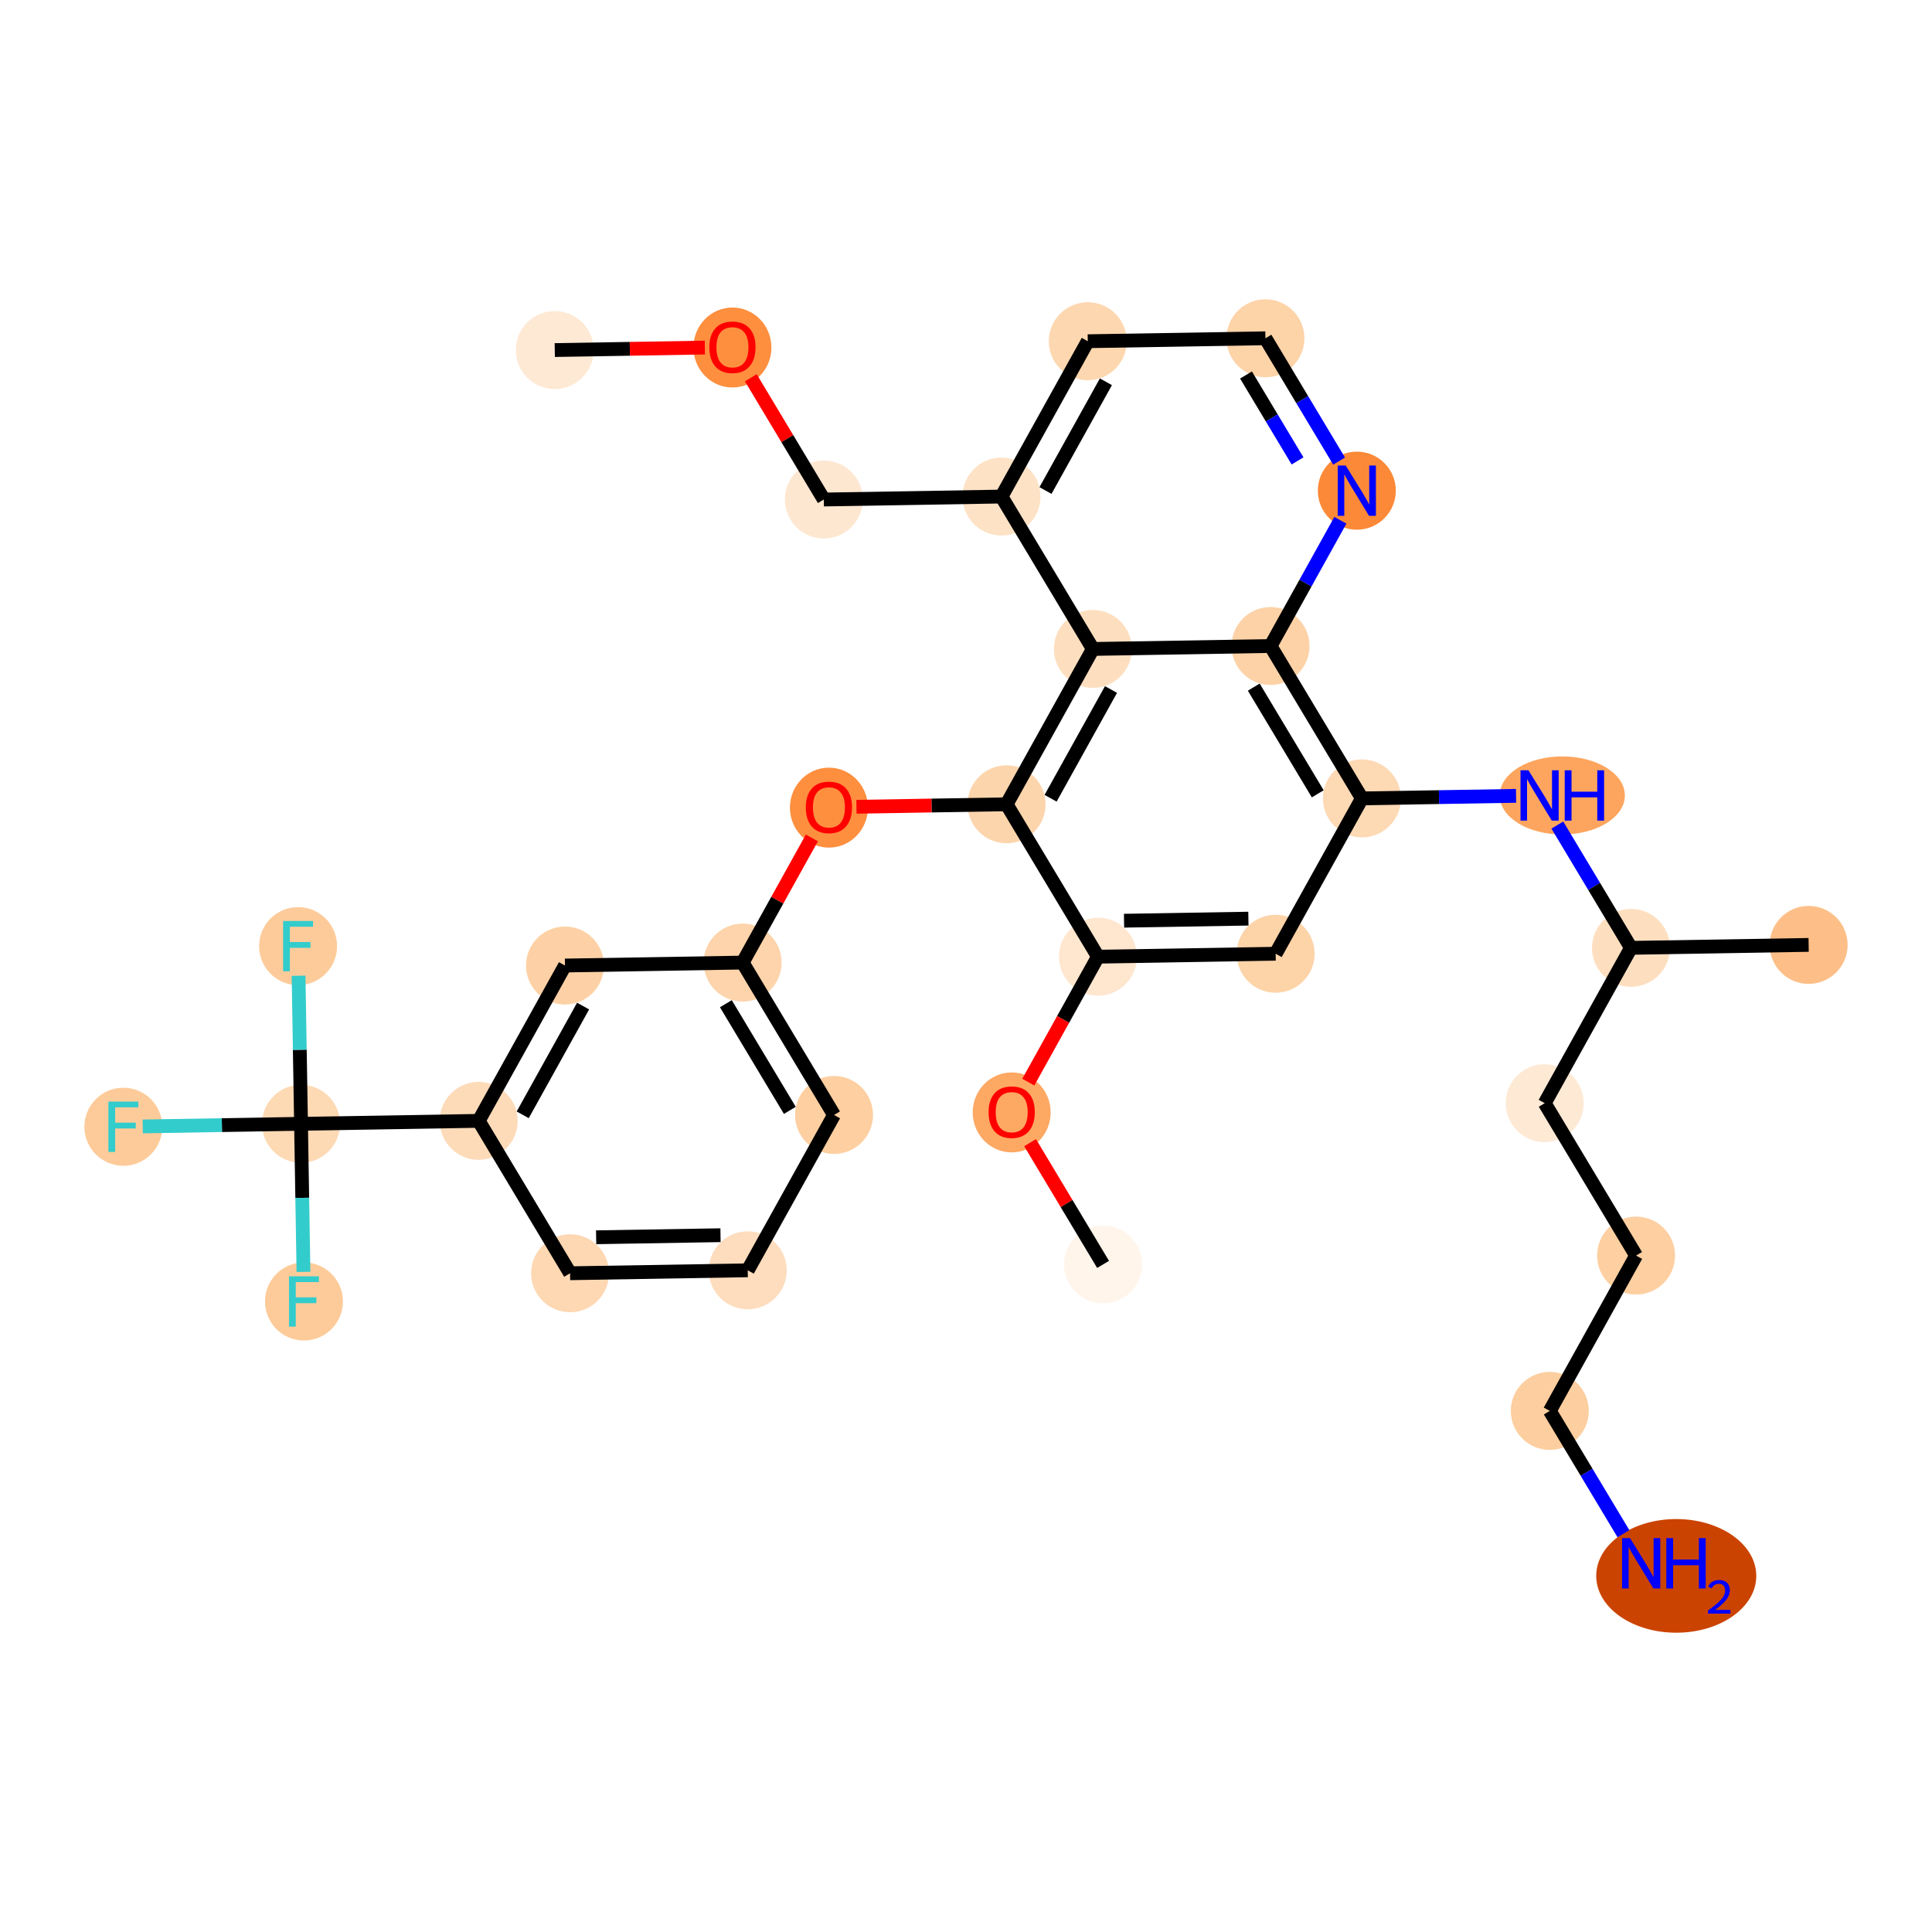 <?xml version='1.0' encoding='iso-8859-1'?>
<svg version='1.1' baseProfile='full'
              xmlns='http://www.w3.org/2000/svg'
                      xmlns:rdkit='http://www.rdkit.org/xml'
                      xmlns:xlink='http://www.w3.org/1999/xlink'
                  xml:space='preserve'
width='280px' height='280px' viewBox='0 0 280 280'>
<!-- END OF HEADER -->
<rect style='opacity:1.0;fill:#FFFFFF;stroke:none' width='280' height='280' x='0' y='0'> </rect>
<ellipse cx='80.401' cy='50.734' rx='5.15' ry='5.15'  style='fill:#FEE9D5;fill-rule:evenodd;stroke:#FEE9D5;stroke-width:1.0px;stroke-linecap:butt;stroke-linejoin:miter;stroke-opacity:1' />
<ellipse cx='106.15' cy='50.364' rx='5.15' ry='5.295'  style='fill:#FD8F3F;fill-rule:evenodd;stroke:#FD8F3F;stroke-width:1.0px;stroke-linecap:butt;stroke-linejoin:miter;stroke-opacity:1' />
<ellipse cx='119.394' cy='72.393' rx='5.15' ry='5.15'  style='fill:#FEE7D1;fill-rule:evenodd;stroke:#FEE7D1;stroke-width:1.0px;stroke-linecap:butt;stroke-linejoin:miter;stroke-opacity:1' />
<ellipse cx='145.143' cy='71.966' rx='5.15' ry='5.15'  style='fill:#FDE2C6;fill-rule:evenodd;stroke:#FDE2C6;stroke-width:1.0px;stroke-linecap:butt;stroke-linejoin:miter;stroke-opacity:1' />
<ellipse cx='157.648' cy='49.453' rx='5.15' ry='5.15'  style='fill:#FDD7B0;fill-rule:evenodd;stroke:#FDD7B0;stroke-width:1.0px;stroke-linecap:butt;stroke-linejoin:miter;stroke-opacity:1' />
<ellipse cx='183.397' cy='49.026' rx='5.15' ry='5.15'  style='fill:#FDD3A8;fill-rule:evenodd;stroke:#FDD3A8;stroke-width:1.0px;stroke-linecap:butt;stroke-linejoin:miter;stroke-opacity:1' />
<ellipse cx='196.641' cy='71.112' rx='5.15' ry='5.157'  style='fill:#FB8937;fill-rule:evenodd;stroke:#FB8937;stroke-width:1.0px;stroke-linecap:butt;stroke-linejoin:miter;stroke-opacity:1' />
<ellipse cx='184.136' cy='93.624' rx='5.15' ry='5.15'  style='fill:#FDD2A7;fill-rule:evenodd;stroke:#FDD2A7;stroke-width:1.0px;stroke-linecap:butt;stroke-linejoin:miter;stroke-opacity:1' />
<ellipse cx='197.38' cy='115.71' rx='5.15' ry='5.15'  style='fill:#FDD9B4;fill-rule:evenodd;stroke:#FDD9B4;stroke-width:1.0px;stroke-linecap:butt;stroke-linejoin:miter;stroke-opacity:1' />
<ellipse cx='226.42' cy='115.283' rx='8.566' ry='5.157'  style='fill:#FDA55E;fill-rule:evenodd;stroke:#FDA55E;stroke-width:1.0px;stroke-linecap:butt;stroke-linejoin:miter;stroke-opacity:1' />
<ellipse cx='236.373' cy='137.369' rx='5.15' ry='5.15'  style='fill:#FDDFC0;fill-rule:evenodd;stroke:#FDDFC0;stroke-width:1.0px;stroke-linecap:butt;stroke-linejoin:miter;stroke-opacity:1' />
<ellipse cx='262.122' cy='136.942' rx='5.15' ry='5.15'  style='fill:#FDBF87;fill-rule:evenodd;stroke:#FDBF87;stroke-width:1.0px;stroke-linecap:butt;stroke-linejoin:miter;stroke-opacity:1' />
<ellipse cx='223.869' cy='159.882' rx='5.15' ry='5.15'  style='fill:#FEE9D5;fill-rule:evenodd;stroke:#FEE9D5;stroke-width:1.0px;stroke-linecap:butt;stroke-linejoin:miter;stroke-opacity:1' />
<ellipse cx='237.113' cy='181.967' rx='5.15' ry='5.15'  style='fill:#FDCFA1;fill-rule:evenodd;stroke:#FDCFA1;stroke-width:1.0px;stroke-linecap:butt;stroke-linejoin:miter;stroke-opacity:1' />
<ellipse cx='224.608' cy='204.48' rx='5.15' ry='5.15'  style='fill:#FDCE9F;fill-rule:evenodd;stroke:#FDCE9F;stroke-width:1.0px;stroke-linecap:butt;stroke-linejoin:miter;stroke-opacity:1' />
<ellipse cx='242.935' cy='228.389' rx='11.099' ry='7.735'  style='fill:#CB4301;fill-rule:evenodd;stroke:#CB4301;stroke-width:1.0px;stroke-linecap:butt;stroke-linejoin:miter;stroke-opacity:1' />
<ellipse cx='184.876' cy='138.223' rx='5.15' ry='5.15'  style='fill:#FDD3A8;fill-rule:evenodd;stroke:#FDD3A8;stroke-width:1.0px;stroke-linecap:butt;stroke-linejoin:miter;stroke-opacity:1' />
<ellipse cx='159.127' cy='138.65' rx='5.15' ry='5.15'  style='fill:#FEE6CF;fill-rule:evenodd;stroke:#FEE6CF;stroke-width:1.0px;stroke-linecap:butt;stroke-linejoin:miter;stroke-opacity:1' />
<ellipse cx='146.622' cy='161.219' rx='5.15' ry='5.295'  style='fill:#FDA863;fill-rule:evenodd;stroke:#FDA863;stroke-width:1.0px;stroke-linecap:butt;stroke-linejoin:miter;stroke-opacity:1' />
<ellipse cx='159.866' cy='183.248' rx='5.15' ry='5.15'  style='fill:#FFF5EB;fill-rule:evenodd;stroke:#FFF5EB;stroke-width:1.0px;stroke-linecap:butt;stroke-linejoin:miter;stroke-opacity:1' />
<ellipse cx='145.883' cy='116.564' rx='5.15' ry='5.15'  style='fill:#FDD5AC;fill-rule:evenodd;stroke:#FDD5AC;stroke-width:1.0px;stroke-linecap:butt;stroke-linejoin:miter;stroke-opacity:1' />
<ellipse cx='120.134' cy='117.048' rx='5.15' ry='5.295'  style='fill:#FD8F3F;fill-rule:evenodd;stroke:#FD8F3F;stroke-width:1.0px;stroke-linecap:butt;stroke-linejoin:miter;stroke-opacity:1' />
<ellipse cx='107.629' cy='139.504' rx='5.15' ry='5.15'  style='fill:#FDD4AB;fill-rule:evenodd;stroke:#FDD4AB;stroke-width:1.0px;stroke-linecap:butt;stroke-linejoin:miter;stroke-opacity:1' />
<ellipse cx='120.873' cy='161.589' rx='5.15' ry='5.15'  style='fill:#FDCFA1;fill-rule:evenodd;stroke:#FDCFA1;stroke-width:1.0px;stroke-linecap:butt;stroke-linejoin:miter;stroke-opacity:1' />
<ellipse cx='108.369' cy='184.102' rx='5.15' ry='5.15'  style='fill:#FDDDBD;fill-rule:evenodd;stroke:#FDDDBD;stroke-width:1.0px;stroke-linecap:butt;stroke-linejoin:miter;stroke-opacity:1' />
<ellipse cx='82.62' cy='184.529' rx='5.15' ry='5.15'  style='fill:#FDD8B3;fill-rule:evenodd;stroke:#FDD8B3;stroke-width:1.0px;stroke-linecap:butt;stroke-linejoin:miter;stroke-opacity:1' />
<ellipse cx='69.376' cy='162.443' rx='5.15' ry='5.15'  style='fill:#FDDBB9;fill-rule:evenodd;stroke:#FDDBB9;stroke-width:1.0px;stroke-linecap:butt;stroke-linejoin:miter;stroke-opacity:1' />
<ellipse cx='43.627' cy='162.87' rx='5.15' ry='5.15'  style='fill:#FDD9B4;fill-rule:evenodd;stroke:#FDD9B4;stroke-width:1.0px;stroke-linecap:butt;stroke-linejoin:miter;stroke-opacity:1' />
<ellipse cx='17.878' cy='163.297' rx='5.15' ry='5.157'  style='fill:#FDCB9A;fill-rule:evenodd;stroke:#FDCB9A;stroke-width:1.0px;stroke-linecap:butt;stroke-linejoin:miter;stroke-opacity:1' />
<ellipse cx='44.054' cy='188.619' rx='5.15' ry='5.157'  style='fill:#FDCB9A;fill-rule:evenodd;stroke:#FDCB9A;stroke-width:1.0px;stroke-linecap:butt;stroke-linejoin:miter;stroke-opacity:1' />
<ellipse cx='43.2' cy='137.121' rx='5.15' ry='5.157'  style='fill:#FDCB9A;fill-rule:evenodd;stroke:#FDCB9A;stroke-width:1.0px;stroke-linecap:butt;stroke-linejoin:miter;stroke-opacity:1' />
<ellipse cx='81.88' cy='139.931' rx='5.15' ry='5.15'  style='fill:#FDD1A5;fill-rule:evenodd;stroke:#FDD1A5;stroke-width:1.0px;stroke-linecap:butt;stroke-linejoin:miter;stroke-opacity:1' />
<ellipse cx='158.387' cy='94.051' rx='5.15' ry='5.15'  style='fill:#FDDFC0;fill-rule:evenodd;stroke:#FDDFC0;stroke-width:1.0px;stroke-linecap:butt;stroke-linejoin:miter;stroke-opacity:1' />
<path class='bond-0 atom-0 atom-1' d='M 80.401,50.734 L 91.28,50.554' style='fill:none;fill-rule:evenodd;stroke:#000000;stroke-width:2.0px;stroke-linecap:butt;stroke-linejoin:miter;stroke-opacity:1' />
<path class='bond-0 atom-0 atom-1' d='M 91.28,50.554 L 102.158,50.373' style='fill:none;fill-rule:evenodd;stroke:#FF0000;stroke-width:2.0px;stroke-linecap:butt;stroke-linejoin:miter;stroke-opacity:1' />
<path class='bond-1 atom-1 atom-2' d='M 108.815,54.752 L 114.105,63.572' style='fill:none;fill-rule:evenodd;stroke:#FF0000;stroke-width:2.0px;stroke-linecap:butt;stroke-linejoin:miter;stroke-opacity:1' />
<path class='bond-1 atom-1 atom-2' d='M 114.105,63.572 L 119.394,72.393' style='fill:none;fill-rule:evenodd;stroke:#000000;stroke-width:2.0px;stroke-linecap:butt;stroke-linejoin:miter;stroke-opacity:1' />
<path class='bond-2 atom-2 atom-3' d='M 119.394,72.393 L 145.143,71.966' style='fill:none;fill-rule:evenodd;stroke:#000000;stroke-width:2.0px;stroke-linecap:butt;stroke-linejoin:miter;stroke-opacity:1' />
<path class='bond-3 atom-3 atom-4' d='M 145.143,71.966 L 157.648,49.453' style='fill:none;fill-rule:evenodd;stroke:#000000;stroke-width:2.0px;stroke-linecap:butt;stroke-linejoin:miter;stroke-opacity:1' />
<path class='bond-3 atom-3 atom-4' d='M 151.521,71.09 L 160.275,55.331' style='fill:none;fill-rule:evenodd;stroke:#000000;stroke-width:2.0px;stroke-linecap:butt;stroke-linejoin:miter;stroke-opacity:1' />
<path class='bond-32 atom-32 atom-3' d='M 158.387,94.051 L 145.143,71.966' style='fill:none;fill-rule:evenodd;stroke:#000000;stroke-width:2.0px;stroke-linecap:butt;stroke-linejoin:miter;stroke-opacity:1' />
<path class='bond-4 atom-4 atom-5' d='M 157.648,49.453 L 183.397,49.026' style='fill:none;fill-rule:evenodd;stroke:#000000;stroke-width:2.0px;stroke-linecap:butt;stroke-linejoin:miter;stroke-opacity:1' />
<path class='bond-5 atom-5 atom-6' d='M 183.397,49.026 L 188.732,57.924' style='fill:none;fill-rule:evenodd;stroke:#000000;stroke-width:2.0px;stroke-linecap:butt;stroke-linejoin:miter;stroke-opacity:1' />
<path class='bond-5 atom-5 atom-6' d='M 188.732,57.924 L 194.068,66.822' style='fill:none;fill-rule:evenodd;stroke:#0000FF;stroke-width:2.0px;stroke-linecap:butt;stroke-linejoin:miter;stroke-opacity:1' />
<path class='bond-5 atom-5 atom-6' d='M 180.58,54.344 L 184.315,60.573' style='fill:none;fill-rule:evenodd;stroke:#000000;stroke-width:2.0px;stroke-linecap:butt;stroke-linejoin:miter;stroke-opacity:1' />
<path class='bond-5 atom-5 atom-6' d='M 184.315,60.573 L 188.05,66.801' style='fill:none;fill-rule:evenodd;stroke:#0000FF;stroke-width:2.0px;stroke-linecap:butt;stroke-linejoin:miter;stroke-opacity:1' />
<path class='bond-6 atom-6 atom-7' d='M 194.258,75.402 L 189.197,84.513' style='fill:none;fill-rule:evenodd;stroke:#0000FF;stroke-width:2.0px;stroke-linecap:butt;stroke-linejoin:miter;stroke-opacity:1' />
<path class='bond-6 atom-6 atom-7' d='M 189.197,84.513 L 184.136,93.624' style='fill:none;fill-rule:evenodd;stroke:#000000;stroke-width:2.0px;stroke-linecap:butt;stroke-linejoin:miter;stroke-opacity:1' />
<path class='bond-7 atom-7 atom-8' d='M 184.136,93.624 L 197.38,115.71' style='fill:none;fill-rule:evenodd;stroke:#000000;stroke-width:2.0px;stroke-linecap:butt;stroke-linejoin:miter;stroke-opacity:1' />
<path class='bond-7 atom-7 atom-8' d='M 181.706,99.586 L 190.977,115.046' style='fill:none;fill-rule:evenodd;stroke:#000000;stroke-width:2.0px;stroke-linecap:butt;stroke-linejoin:miter;stroke-opacity:1' />
<path class='bond-33 atom-32 atom-7' d='M 158.387,94.051 L 184.136,93.624' style='fill:none;fill-rule:evenodd;stroke:#000000;stroke-width:2.0px;stroke-linecap:butt;stroke-linejoin:miter;stroke-opacity:1' />
<path class='bond-8 atom-8 atom-9' d='M 197.38,115.71 L 208.55,115.525' style='fill:none;fill-rule:evenodd;stroke:#000000;stroke-width:2.0px;stroke-linecap:butt;stroke-linejoin:miter;stroke-opacity:1' />
<path class='bond-8 atom-8 atom-9' d='M 208.55,115.525 L 219.72,115.34' style='fill:none;fill-rule:evenodd;stroke:#0000FF;stroke-width:2.0px;stroke-linecap:butt;stroke-linejoin:miter;stroke-opacity:1' />
<path class='bond-15 atom-8 atom-16' d='M 197.38,115.71 L 184.876,138.223' style='fill:none;fill-rule:evenodd;stroke:#000000;stroke-width:2.0px;stroke-linecap:butt;stroke-linejoin:miter;stroke-opacity:1' />
<path class='bond-9 atom-9 atom-10' d='M 225.702,119.574 L 231.038,128.471' style='fill:none;fill-rule:evenodd;stroke:#0000FF;stroke-width:2.0px;stroke-linecap:butt;stroke-linejoin:miter;stroke-opacity:1' />
<path class='bond-9 atom-9 atom-10' d='M 231.038,128.471 L 236.373,137.369' style='fill:none;fill-rule:evenodd;stroke:#000000;stroke-width:2.0px;stroke-linecap:butt;stroke-linejoin:miter;stroke-opacity:1' />
<path class='bond-10 atom-10 atom-11' d='M 236.373,137.369 L 262.122,136.942' style='fill:none;fill-rule:evenodd;stroke:#000000;stroke-width:2.0px;stroke-linecap:butt;stroke-linejoin:miter;stroke-opacity:1' />
<path class='bond-11 atom-10 atom-12' d='M 236.373,137.369 L 223.869,159.882' style='fill:none;fill-rule:evenodd;stroke:#000000;stroke-width:2.0px;stroke-linecap:butt;stroke-linejoin:miter;stroke-opacity:1' />
<path class='bond-12 atom-12 atom-13' d='M 223.869,159.882 L 237.113,181.967' style='fill:none;fill-rule:evenodd;stroke:#000000;stroke-width:2.0px;stroke-linecap:butt;stroke-linejoin:miter;stroke-opacity:1' />
<path class='bond-13 atom-13 atom-14' d='M 237.113,181.967 L 224.608,204.48' style='fill:none;fill-rule:evenodd;stroke:#000000;stroke-width:2.0px;stroke-linecap:butt;stroke-linejoin:miter;stroke-opacity:1' />
<path class='bond-14 atom-14 atom-15' d='M 224.608,204.48 L 229.944,213.378' style='fill:none;fill-rule:evenodd;stroke:#000000;stroke-width:2.0px;stroke-linecap:butt;stroke-linejoin:miter;stroke-opacity:1' />
<path class='bond-14 atom-14 atom-15' d='M 229.944,213.378 L 235.28,222.275' style='fill:none;fill-rule:evenodd;stroke:#0000FF;stroke-width:2.0px;stroke-linecap:butt;stroke-linejoin:miter;stroke-opacity:1' />
<path class='bond-16 atom-16 atom-17' d='M 184.876,138.223 L 159.127,138.65' style='fill:none;fill-rule:evenodd;stroke:#000000;stroke-width:2.0px;stroke-linecap:butt;stroke-linejoin:miter;stroke-opacity:1' />
<path class='bond-16 atom-16 atom-17' d='M 180.928,133.137 L 162.904,133.436' style='fill:none;fill-rule:evenodd;stroke:#000000;stroke-width:2.0px;stroke-linecap:butt;stroke-linejoin:miter;stroke-opacity:1' />
<path class='bond-17 atom-17 atom-18' d='M 159.127,138.65 L 154.077,147.74' style='fill:none;fill-rule:evenodd;stroke:#000000;stroke-width:2.0px;stroke-linecap:butt;stroke-linejoin:miter;stroke-opacity:1' />
<path class='bond-17 atom-17 atom-18' d='M 154.077,147.74 L 149.028,156.831' style='fill:none;fill-rule:evenodd;stroke:#FF0000;stroke-width:2.0px;stroke-linecap:butt;stroke-linejoin:miter;stroke-opacity:1' />
<path class='bond-19 atom-17 atom-20' d='M 159.127,138.65 L 145.883,116.564' style='fill:none;fill-rule:evenodd;stroke:#000000;stroke-width:2.0px;stroke-linecap:butt;stroke-linejoin:miter;stroke-opacity:1' />
<path class='bond-18 atom-18 atom-19' d='M 149.288,165.607 L 154.577,174.428' style='fill:none;fill-rule:evenodd;stroke:#FF0000;stroke-width:2.0px;stroke-linecap:butt;stroke-linejoin:miter;stroke-opacity:1' />
<path class='bond-18 atom-18 atom-19' d='M 154.577,174.428 L 159.866,183.248' style='fill:none;fill-rule:evenodd;stroke:#000000;stroke-width:2.0px;stroke-linecap:butt;stroke-linejoin:miter;stroke-opacity:1' />
<path class='bond-20 atom-20 atom-21' d='M 145.883,116.564 L 135.004,116.744' style='fill:none;fill-rule:evenodd;stroke:#000000;stroke-width:2.0px;stroke-linecap:butt;stroke-linejoin:miter;stroke-opacity:1' />
<path class='bond-20 atom-20 atom-21' d='M 135.004,116.744 L 124.125,116.925' style='fill:none;fill-rule:evenodd;stroke:#FF0000;stroke-width:2.0px;stroke-linecap:butt;stroke-linejoin:miter;stroke-opacity:1' />
<path class='bond-31 atom-20 atom-32' d='M 145.883,116.564 L 158.387,94.051' style='fill:none;fill-rule:evenodd;stroke:#000000;stroke-width:2.0px;stroke-linecap:butt;stroke-linejoin:miter;stroke-opacity:1' />
<path class='bond-31 atom-20 atom-32' d='M 152.261,115.688 L 161.014,99.929' style='fill:none;fill-rule:evenodd;stroke:#000000;stroke-width:2.0px;stroke-linecap:butt;stroke-linejoin:miter;stroke-opacity:1' />
<path class='bond-21 atom-21 atom-22' d='M 117.665,121.436 L 112.647,130.47' style='fill:none;fill-rule:evenodd;stroke:#FF0000;stroke-width:2.0px;stroke-linecap:butt;stroke-linejoin:miter;stroke-opacity:1' />
<path class='bond-21 atom-21 atom-22' d='M 112.647,130.47 L 107.629,139.504' style='fill:none;fill-rule:evenodd;stroke:#000000;stroke-width:2.0px;stroke-linecap:butt;stroke-linejoin:miter;stroke-opacity:1' />
<path class='bond-22 atom-22 atom-23' d='M 107.629,139.504 L 120.873,161.589' style='fill:none;fill-rule:evenodd;stroke:#000000;stroke-width:2.0px;stroke-linecap:butt;stroke-linejoin:miter;stroke-opacity:1' />
<path class='bond-22 atom-22 atom-23' d='M 105.199,145.465 L 114.469,160.925' style='fill:none;fill-rule:evenodd;stroke:#000000;stroke-width:2.0px;stroke-linecap:butt;stroke-linejoin:miter;stroke-opacity:1' />
<path class='bond-34 atom-31 atom-22' d='M 81.88,139.931 L 107.629,139.504' style='fill:none;fill-rule:evenodd;stroke:#000000;stroke-width:2.0px;stroke-linecap:butt;stroke-linejoin:miter;stroke-opacity:1' />
<path class='bond-23 atom-23 atom-24' d='M 120.873,161.589 L 108.369,184.102' style='fill:none;fill-rule:evenodd;stroke:#000000;stroke-width:2.0px;stroke-linecap:butt;stroke-linejoin:miter;stroke-opacity:1' />
<path class='bond-24 atom-24 atom-25' d='M 108.369,184.102 L 82.62,184.529' style='fill:none;fill-rule:evenodd;stroke:#000000;stroke-width:2.0px;stroke-linecap:butt;stroke-linejoin:miter;stroke-opacity:1' />
<path class='bond-24 atom-24 atom-25' d='M 104.421,179.016 L 86.397,179.315' style='fill:none;fill-rule:evenodd;stroke:#000000;stroke-width:2.0px;stroke-linecap:butt;stroke-linejoin:miter;stroke-opacity:1' />
<path class='bond-25 atom-25 atom-26' d='M 82.62,184.529 L 69.376,162.443' style='fill:none;fill-rule:evenodd;stroke:#000000;stroke-width:2.0px;stroke-linecap:butt;stroke-linejoin:miter;stroke-opacity:1' />
<path class='bond-26 atom-26 atom-27' d='M 69.376,162.443 L 43.627,162.87' style='fill:none;fill-rule:evenodd;stroke:#000000;stroke-width:2.0px;stroke-linecap:butt;stroke-linejoin:miter;stroke-opacity:1' />
<path class='bond-30 atom-26 atom-31' d='M 69.376,162.443 L 81.88,139.931' style='fill:none;fill-rule:evenodd;stroke:#000000;stroke-width:2.0px;stroke-linecap:butt;stroke-linejoin:miter;stroke-opacity:1' />
<path class='bond-30 atom-26 atom-31' d='M 75.754,161.567 L 84.507,145.809' style='fill:none;fill-rule:evenodd;stroke:#000000;stroke-width:2.0px;stroke-linecap:butt;stroke-linejoin:miter;stroke-opacity:1' />
<path class='bond-27 atom-27 atom-28' d='M 43.627,162.87 L 32.158,163.06' style='fill:none;fill-rule:evenodd;stroke:#000000;stroke-width:2.0px;stroke-linecap:butt;stroke-linejoin:miter;stroke-opacity:1' />
<path class='bond-27 atom-27 atom-28' d='M 32.158,163.06 L 20.69,163.251' style='fill:none;fill-rule:evenodd;stroke:#33CCCC;stroke-width:2.0px;stroke-linecap:butt;stroke-linejoin:miter;stroke-opacity:1' />
<path class='bond-28 atom-27 atom-29' d='M 43.627,162.87 L 43.804,173.6' style='fill:none;fill-rule:evenodd;stroke:#000000;stroke-width:2.0px;stroke-linecap:butt;stroke-linejoin:miter;stroke-opacity:1' />
<path class='bond-28 atom-27 atom-29' d='M 43.804,173.6 L 43.982,184.329' style='fill:none;fill-rule:evenodd;stroke:#33CCCC;stroke-width:2.0px;stroke-linecap:butt;stroke-linejoin:miter;stroke-opacity:1' />
<path class='bond-29 atom-27 atom-30' d='M 43.627,162.87 L 43.449,152.141' style='fill:none;fill-rule:evenodd;stroke:#000000;stroke-width:2.0px;stroke-linecap:butt;stroke-linejoin:miter;stroke-opacity:1' />
<path class='bond-29 atom-27 atom-30' d='M 43.449,152.141 L 43.271,141.412' style='fill:none;fill-rule:evenodd;stroke:#33CCCC;stroke-width:2.0px;stroke-linecap:butt;stroke-linejoin:miter;stroke-opacity:1' />
<path  class='atom-1' d='M 102.802 50.328
Q 102.802 48.577, 103.667 47.598
Q 104.533 46.619, 106.15 46.619
Q 107.767 46.619, 108.633 47.598
Q 109.498 48.577, 109.498 50.328
Q 109.498 52.099, 108.622 53.109
Q 107.747 54.108, 106.15 54.108
Q 104.543 54.108, 103.667 53.109
Q 102.802 52.11, 102.802 50.328
M 106.15 53.284
Q 107.262 53.284, 107.86 52.542
Q 108.468 51.79, 108.468 50.328
Q 108.468 48.896, 107.86 48.175
Q 107.262 47.443, 106.15 47.443
Q 105.037 47.443, 104.43 48.164
Q 103.832 48.886, 103.832 50.328
Q 103.832 51.801, 104.43 52.542
Q 105.037 53.284, 106.15 53.284
' fill='#FF0000'/>
<path  class='atom-6' d='M 195.029 67.465
L 197.419 71.328
Q 197.655 71.709, 198.037 72.399
Q 198.418 73.09, 198.438 73.131
L 198.438 67.465
L 199.407 67.465
L 199.407 74.758
L 198.407 74.758
L 195.842 70.535
Q 195.544 70.04, 195.224 69.474
Q 194.915 68.907, 194.823 68.732
L 194.823 74.758
L 193.875 74.758
L 193.875 67.465
L 195.029 67.465
' fill='#0000FF'/>
<path  class='atom-9' d='M 221.517 111.637
L 223.907 115.5
Q 224.144 115.881, 224.525 116.571
Q 224.906 117.261, 224.927 117.302
L 224.927 111.637
L 225.895 111.637
L 225.895 118.93
L 224.896 118.93
L 222.331 114.706
Q 222.032 114.212, 221.713 113.645
Q 221.404 113.079, 221.311 112.904
L 221.311 118.93
L 220.363 118.93
L 220.363 111.637
L 221.517 111.637
' fill='#0000FF'/>
<path  class='atom-9' d='M 226.771 111.637
L 227.759 111.637
L 227.759 114.737
L 231.488 114.737
L 231.488 111.637
L 232.477 111.637
L 232.477 118.93
L 231.488 118.93
L 231.488 115.561
L 227.759 115.561
L 227.759 118.93
L 226.771 118.93
L 226.771 111.637
' fill='#0000FF'/>
<path  class='atom-15' d='M 236.24 222.919
L 238.63 226.782
Q 238.867 227.163, 239.248 227.853
Q 239.629 228.543, 239.65 228.585
L 239.65 222.919
L 240.618 222.919
L 240.618 230.212
L 239.619 230.212
L 237.054 225.989
Q 236.755 225.494, 236.436 224.928
Q 236.127 224.361, 236.034 224.186
L 236.034 230.212
L 235.087 230.212
L 235.087 222.919
L 236.24 222.919
' fill='#0000FF'/>
<path  class='atom-15' d='M 241.494 222.919
L 242.483 222.919
L 242.483 226.02
L 246.212 226.02
L 246.212 222.919
L 247.201 222.919
L 247.201 230.212
L 246.212 230.212
L 246.212 226.844
L 242.483 226.844
L 242.483 230.212
L 241.494 230.212
L 241.494 222.919
' fill='#0000FF'/>
<path  class='atom-15' d='M 247.554 229.956
Q 247.731 229.501, 248.152 229.249
Q 248.574 228.991, 249.159 228.991
Q 249.886 228.991, 250.294 229.385
Q 250.702 229.78, 250.702 230.48
Q 250.702 231.194, 250.172 231.86
Q 249.648 232.526, 248.56 233.315
L 250.783 233.315
L 250.783 233.859
L 247.54 233.859
L 247.54 233.403
Q 248.438 232.764, 248.968 232.288
Q 249.505 231.812, 249.764 231.384
Q 250.022 230.956, 250.022 230.514
Q 250.022 230.051, 249.791 229.793
Q 249.56 229.535, 249.159 229.535
Q 248.771 229.535, 248.513 229.691
Q 248.254 229.847, 248.071 230.194
L 247.554 229.956
' fill='#0000FF'/>
<path  class='atom-18' d='M 143.274 161.183
Q 143.274 159.432, 144.14 158.453
Q 145.005 157.475, 146.622 157.475
Q 148.239 157.475, 149.105 158.453
Q 149.97 159.432, 149.97 161.183
Q 149.97 162.955, 149.094 163.964
Q 148.219 164.964, 146.622 164.964
Q 145.015 164.964, 144.14 163.964
Q 143.274 162.965, 143.274 161.183
M 146.622 164.139
Q 147.735 164.139, 148.332 163.398
Q 148.94 162.646, 148.94 161.183
Q 148.94 159.751, 148.332 159.03
Q 147.735 158.299, 146.622 158.299
Q 145.51 158.299, 144.902 159.02
Q 144.304 159.741, 144.304 161.183
Q 144.304 162.656, 144.902 163.398
Q 145.51 164.139, 146.622 164.139
' fill='#FF0000'/>
<path  class='atom-21' d='M 116.786 117.012
Q 116.786 115.26, 117.651 114.282
Q 118.516 113.303, 120.134 113.303
Q 121.751 113.303, 122.616 114.282
Q 123.482 115.26, 123.482 117.012
Q 123.482 118.783, 122.606 119.793
Q 121.73 120.792, 120.134 120.792
Q 118.527 120.792, 117.651 119.793
Q 116.786 118.794, 116.786 117.012
M 120.134 119.968
Q 121.246 119.968, 121.844 119.226
Q 122.451 118.474, 122.451 117.012
Q 122.451 115.58, 121.844 114.859
Q 121.246 114.127, 120.134 114.127
Q 119.021 114.127, 118.413 114.848
Q 117.816 115.57, 117.816 117.012
Q 117.816 118.485, 118.413 119.226
Q 119.021 119.968, 120.134 119.968
' fill='#FF0000'/>
<path  class='atom-28' d='M 15.709 159.651
L 20.046 159.651
L 20.046 160.485
L 16.688 160.485
L 16.688 162.7
L 19.675 162.7
L 19.675 163.544
L 16.688 163.544
L 16.688 166.944
L 15.709 166.944
L 15.709 159.651
' fill='#33CCCC'/>
<path  class='atom-29' d='M 41.885 184.973
L 46.222 184.973
L 46.222 185.807
L 42.864 185.807
L 42.864 188.022
L 45.851 188.022
L 45.851 188.866
L 42.864 188.866
L 42.864 192.266
L 41.885 192.266
L 41.885 184.973
' fill='#33CCCC'/>
<path  class='atom-30' d='M 41.031 133.475
L 45.368 133.475
L 45.368 134.309
L 42.01 134.309
L 42.01 136.524
L 44.997 136.524
L 44.997 137.369
L 42.01 137.369
L 42.01 140.768
L 41.031 140.768
L 41.031 133.475
' fill='#33CCCC'/>
</svg>
